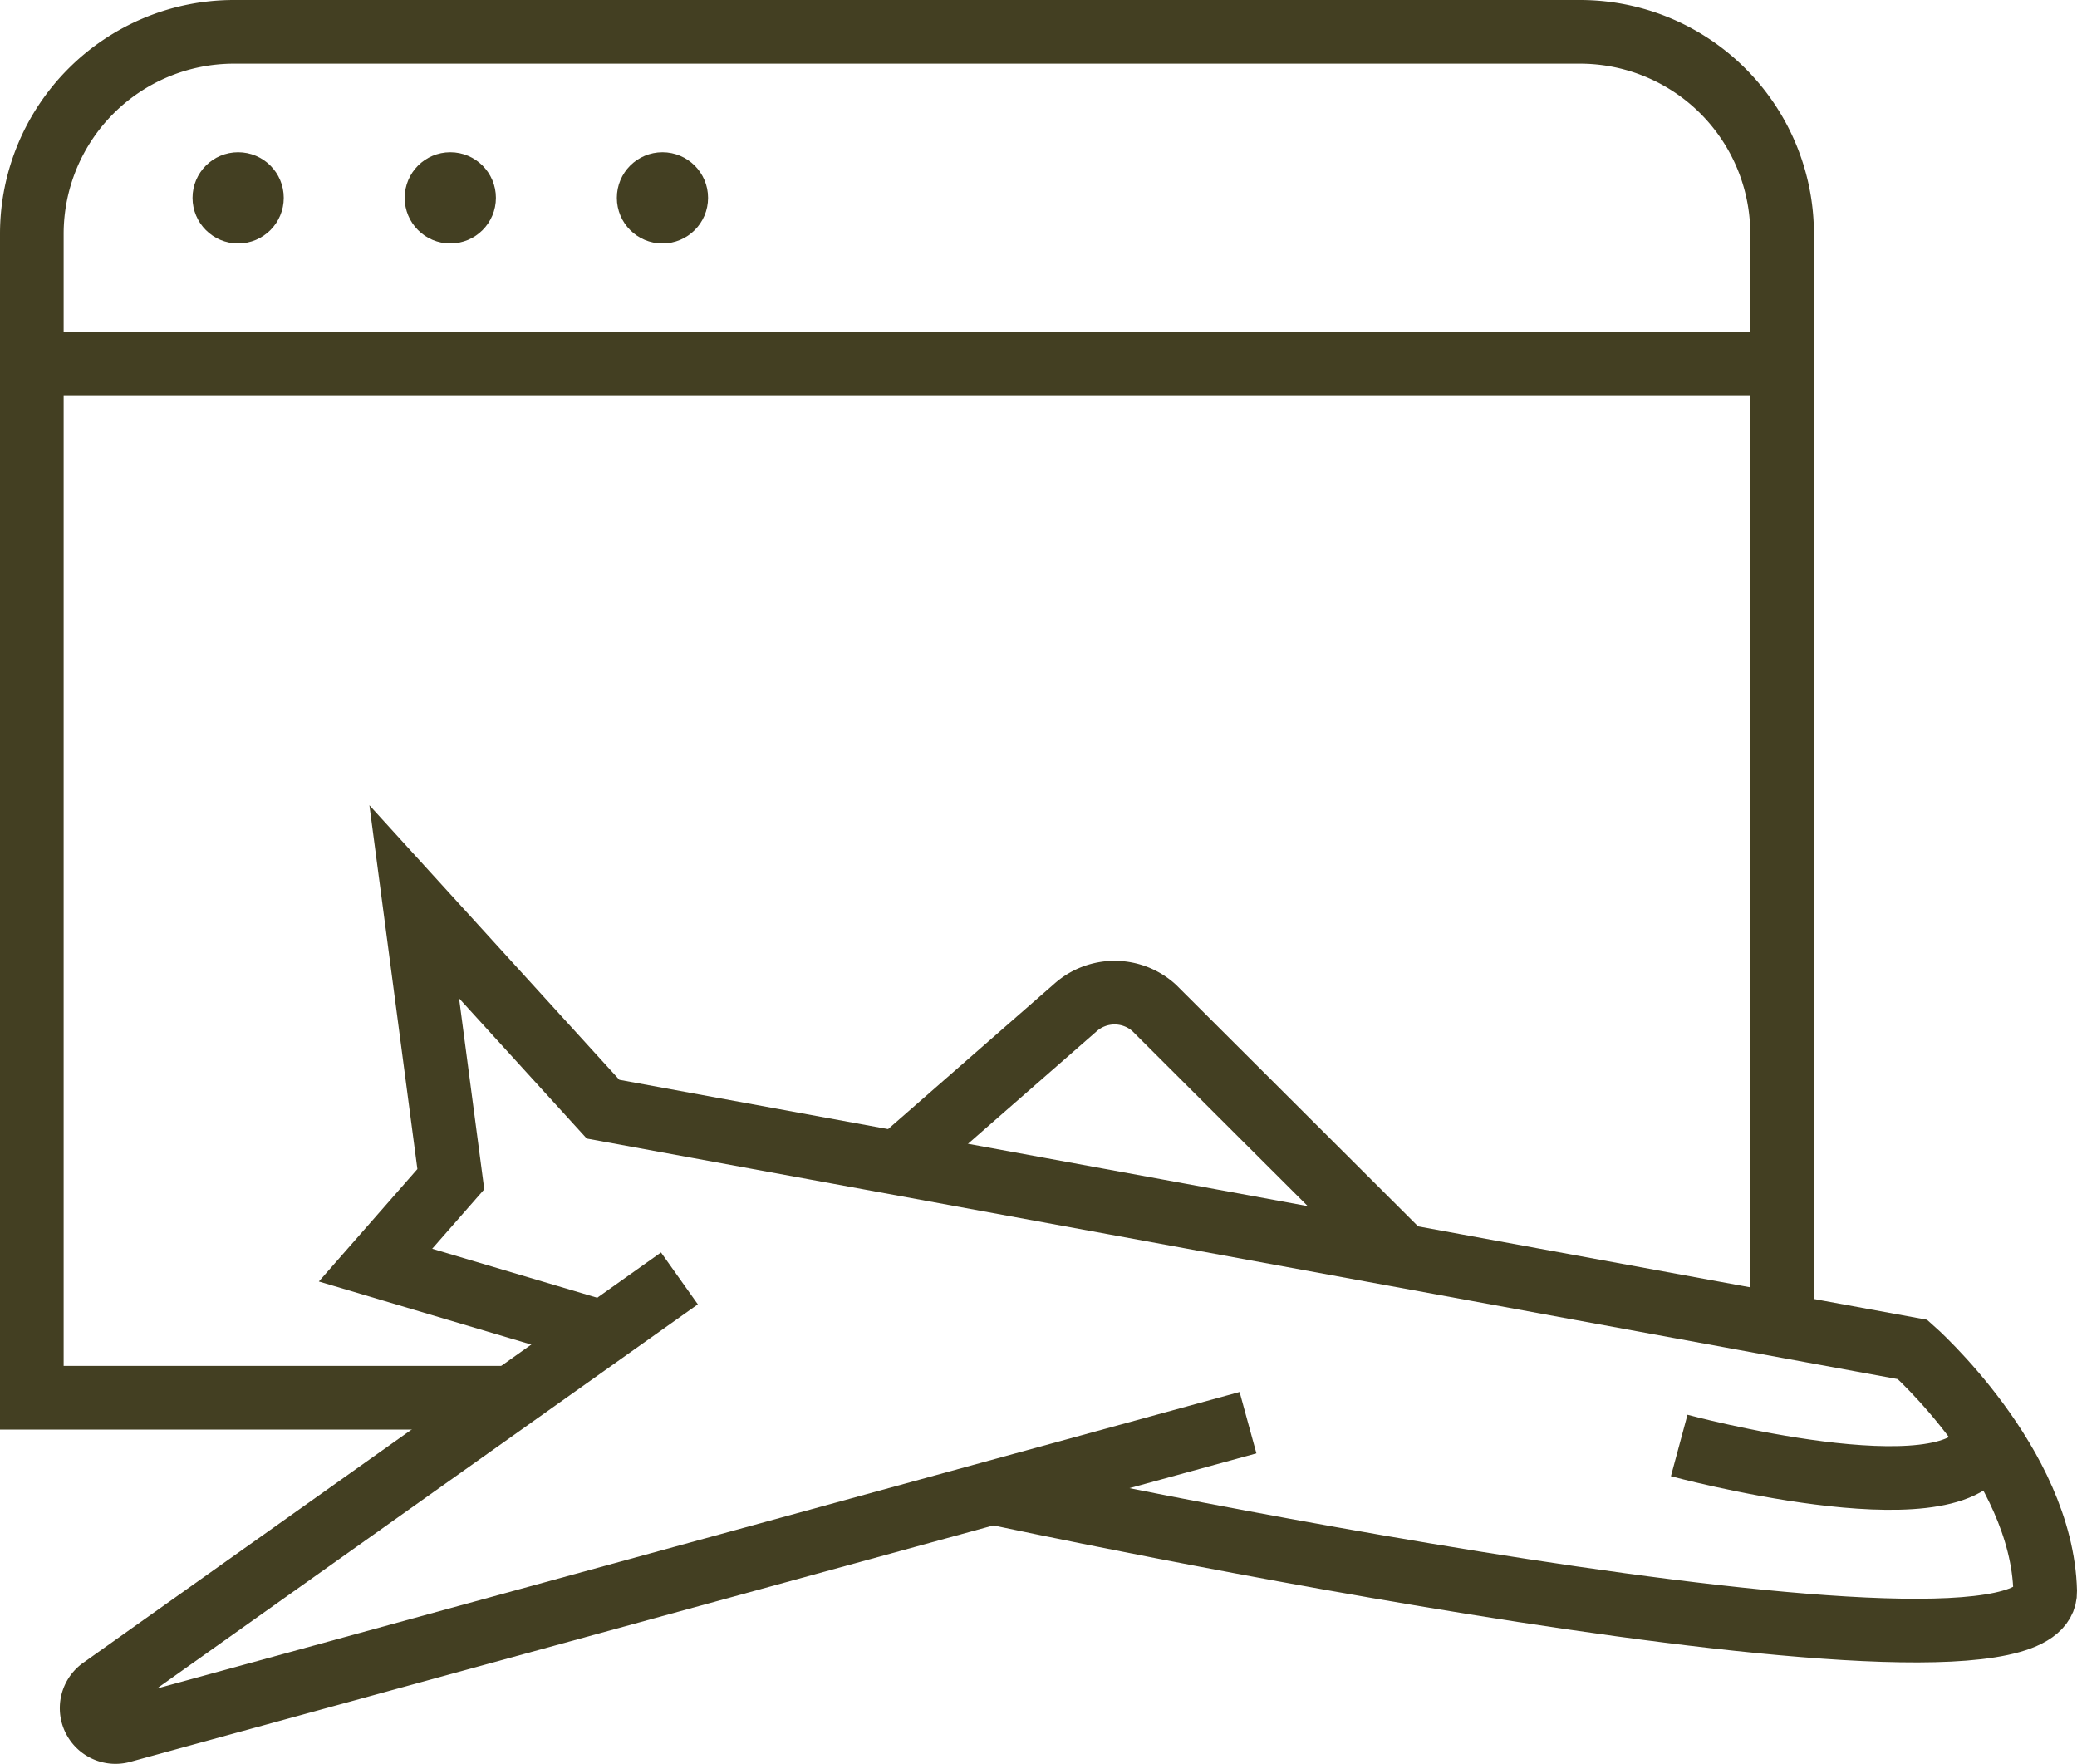 <svg id="icon" xmlns="http://www.w3.org/2000/svg" viewBox="0 0 39.16 33.26"><title>1</title><path d="M33.6,24.68V4.41A3.81,3.81,0,0,0,29.79.6H4.41A3.81,3.81,0,0,0,.6,4.41V26.35H9.75" style="fill:none;stroke:#433f22;stroke-miterlimit:10;stroke-width:1.2px"/><line x1="33.6" y1="6.85" x2="0.6" y2="6.85" style="fill:none;stroke:#433f22;stroke-miterlimit:10;stroke-width:1.2px"/><circle cx="12.49" cy="3.73" r="0.86" style="fill:#433f22"/><circle cx="8.49" cy="3.73" r="0.86" style="fill:#433f22"/><circle cx="4.49" cy="3.73" r="0.86" style="fill:#433f22"/><path d="M18.81,28.16S38.62,32.41,38.56,30s-2.5-4.56-2.5-4.56L11.37,20.91,7.81,17,8.5,22.23,7.08,23.85l4.21,1.25" style="fill:none;stroke:#433f22;stroke-miterlimit:10;stroke-width:1.2px"/><path d="M23.53,26.82L2.28,32.64a0.45,0.45,0,0,1-.37-0.8L12.81,24.1" style="fill:none;stroke:#433f22;stroke-miterlimit:10;stroke-width:1.2px"/><path d="M26.37,23.6L21.76,19a1.11,1.11,0,0,0-1.49,0l-3.18,2.78" style="fill:none;stroke:#433f22;stroke-miterlimit:10;stroke-width:1.2px"/><path d="M31.66,27.25s5.12,1.38,5.74,0" style="fill:none;stroke:#433f22;stroke-miterlimit:10;stroke-width:1.2px"/></svg>